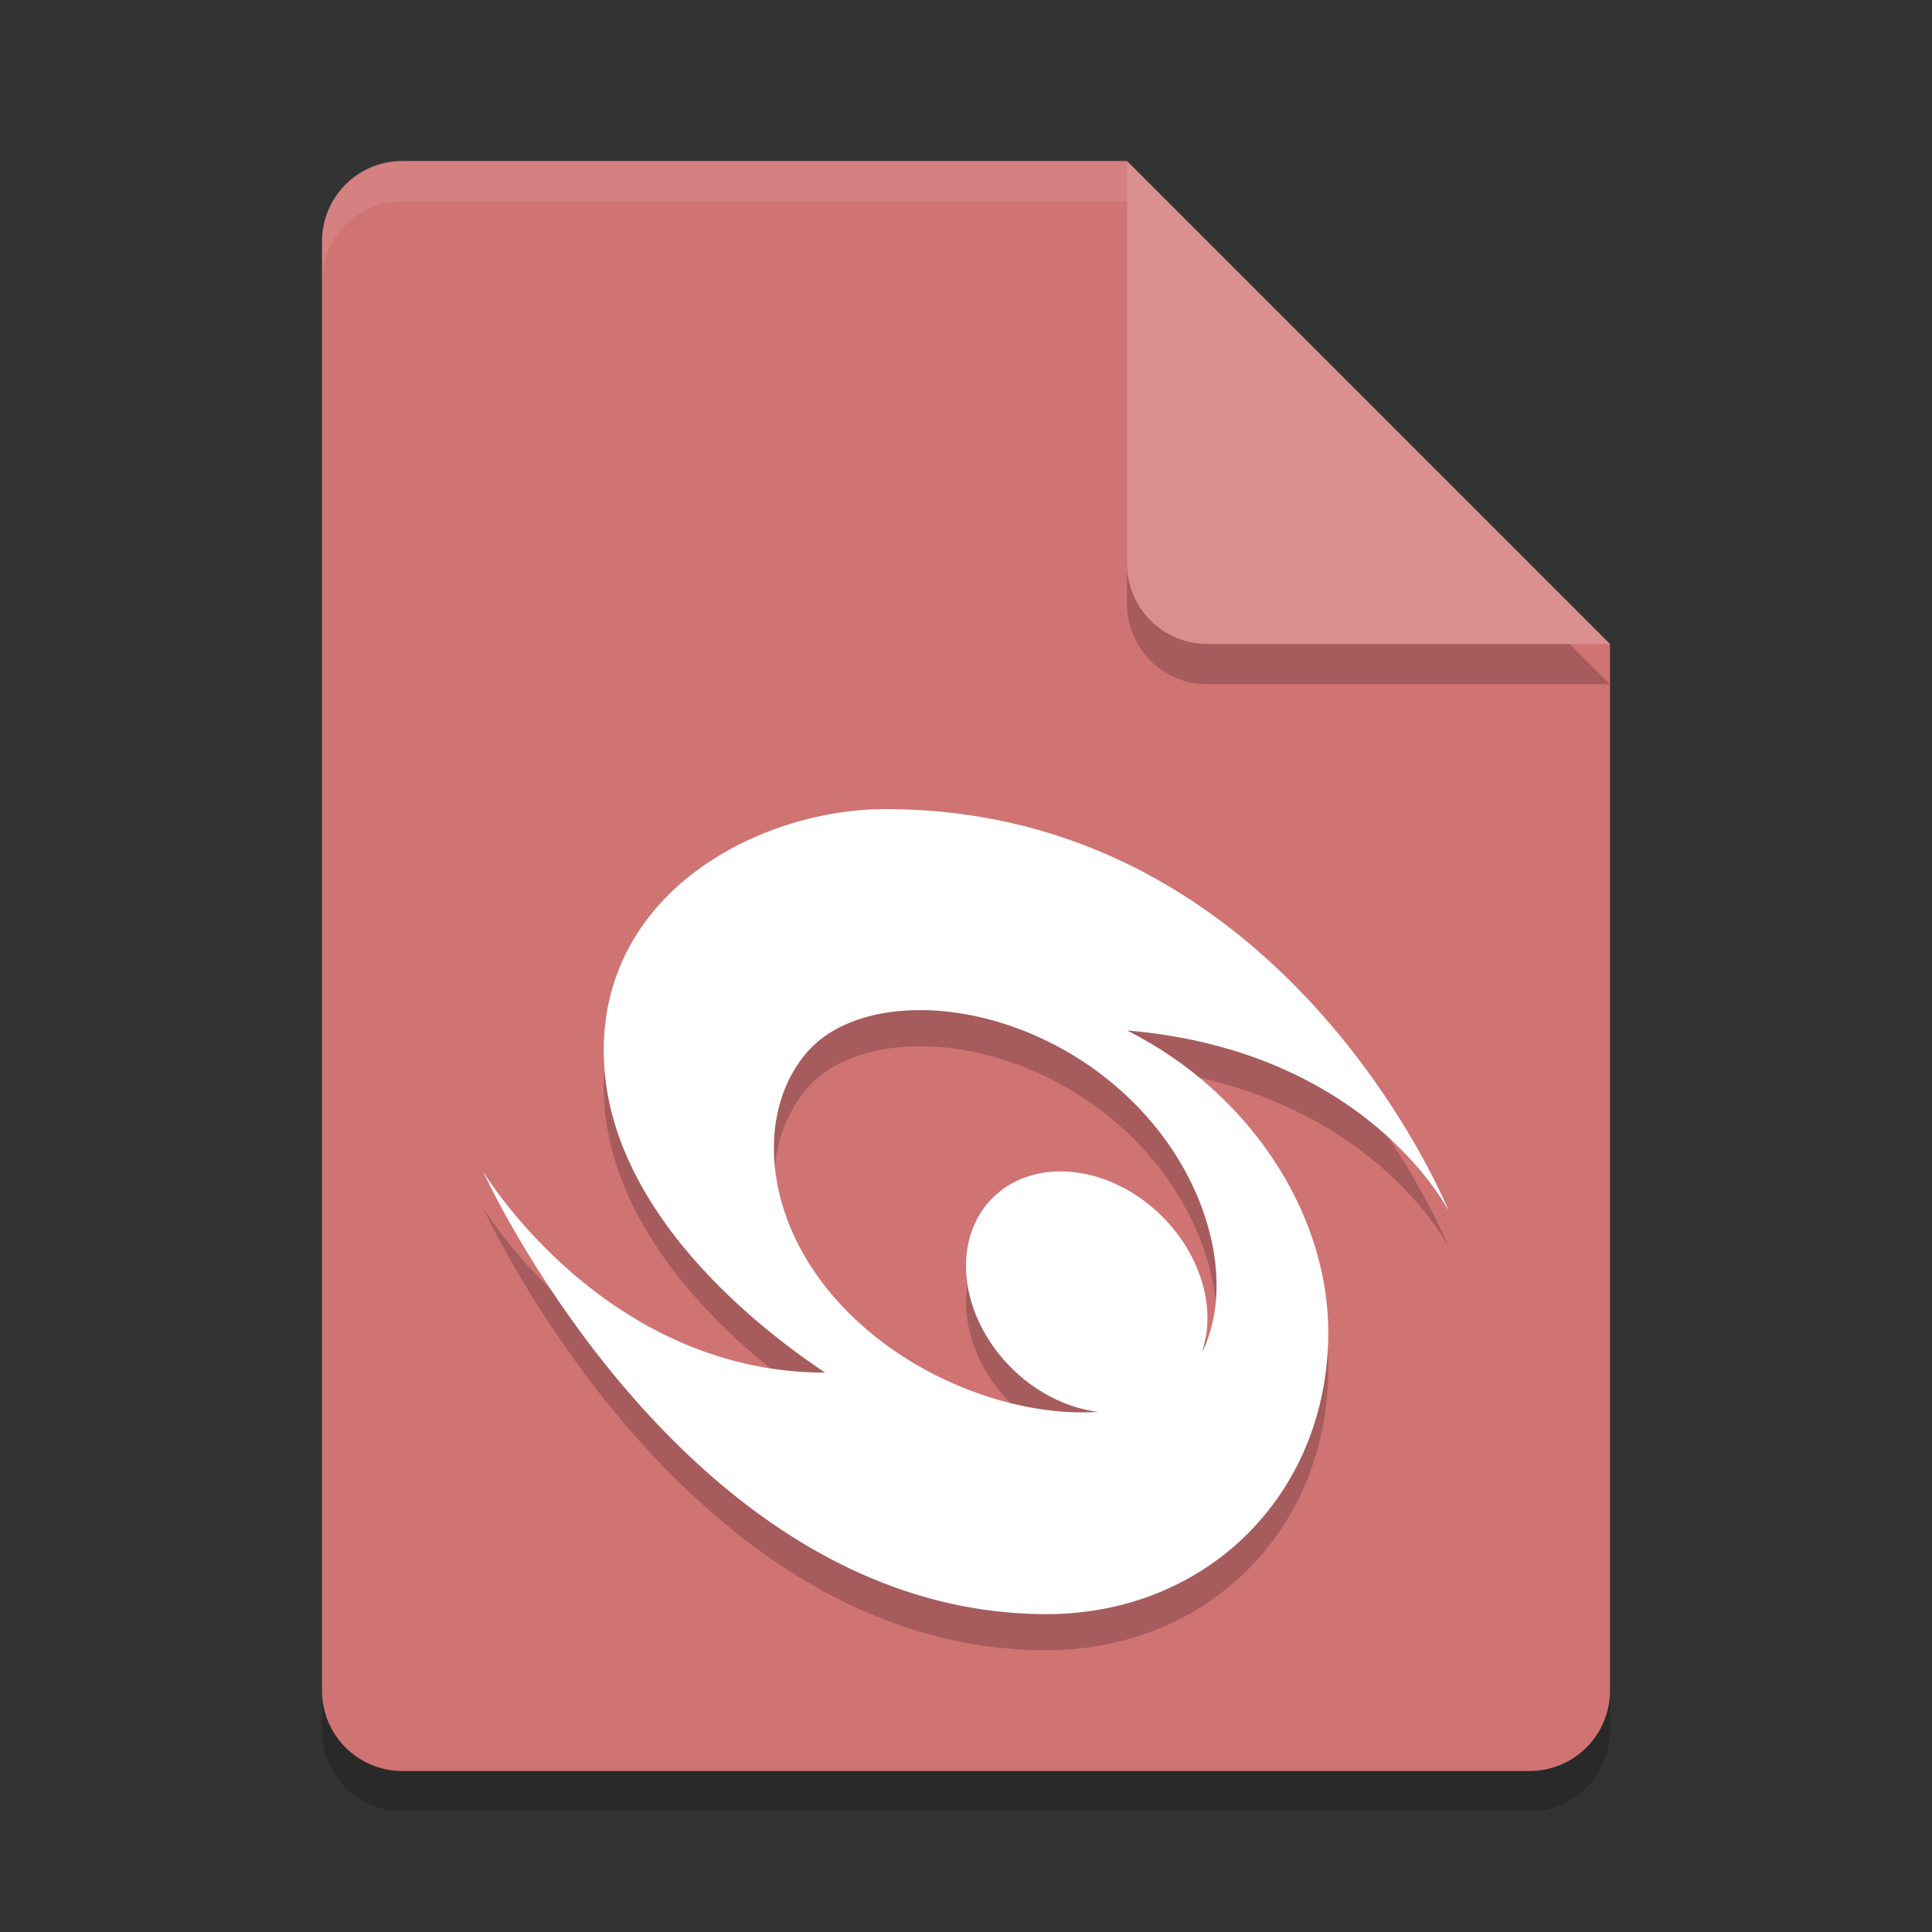 <?xml version="1.0" encoding="UTF-8" standalone="no"?>
<svg
   xmlns:dc="http://purl.org/dc/elements/1.1/"
   xmlns:cc="http://creativecommons.org/ns#"
   xmlns:rdf="http://www.w3.org/1999/02/22-rdf-syntax-ns#"
   xmlns:svg="http://www.w3.org/2000/svg"
   xmlns="http://www.w3.org/2000/svg"
   xmlns:sodipodi="http://sodipodi.sourceforge.net/DTD/sodipodi-0.dtd"
   xmlns:inkscape="http://www.inkscape.org/namespaces/inkscape"
   width="48"
   height="48"
   version="1.1"
   id="svg16"
   sodipodi:docname="application-x-wonderswan-rom.svg"
   inkscape:version="0.92.5 (2060ec1f9f, 2020-04-08)">
  <rect width="100%" height="100%" fill="#333333" stroke="none"/>
  <defs
     id="defs20" />
  <sodipodi:namedview
     pagecolor="#ffffff"
     bordercolor="#d98c8c"
     borderopacity="1"
     objecttolerance="10"
     gridtolerance="10"
     guidetolerance="10"
     inkscape:pageopacity="0"
     inkscape:pageshadow="2"
     inkscape:window-width="783"
     inkscape:window-height="480"
     id="namedview18"
     showgrid="false"
     inkscape:zoom="4.9166667"
     inkscape:cx="24"
     inkscape:cy="24"
     inkscape:window-x="0"
     inkscape:window-y="28"
     inkscape:window-maximized="0"
     inkscape:current-layer="svg16" />
  <path
     style="opacity:.2"
     d="m10 5c-1.108 0-2 0.892-2 2v36c0 1.108 0.892 2 2 2h28c1.108 0 2-0.892 2-2v-26l-12-12z"
     id="path2" />
  <path
     style="fill:#d07373;fill-opacity:1"
     d="m10 4c-1.108 0-2 0.892-2 2v36c0 1.108 0.892 2 2 2h28c1.108 0 2-0.892 2-2v-26l-10-2-2-10z"
     id="path4" />
  <path
     style="opacity:.2"
     d="m40 17-12-12v10c0 1.108 0.892 2 2 2z"
     id="path6" />
  <path
     style="fill:#da8f8f;fill-opacity:1"
     d="m40 16-12-12v10c0 1.108 0.892 2 2 2z"
     id="path8" />
  <path
     style="fill:#ffffff;opacity:0.1"
     d="m10 4c-1.108 0-2 0.892-2 2v1c0-1.108 0.892-2 2-2h18v-1h-18z"
     id="path10" />
  <path
     style="opacity:0.2"
     d="m 22,21 c -3.073,0 -7,2 -7,6 0,4 4,7 5.5,8 C 15,35 12,30 12,30 c 0,0 5,11 14,11 4,0 7,-3 7,-7 0,-3 -2,-6 -5,-7.5 6,0.5 8,4.5 8,4.5 0,0 -4,-10 -14,-10 z m 1.033,4.996 c 1.508,0.045 3.243,0.658 4.668,1.869 2.334,1.985 3.038,4.901 2.158,6.637 a 3.309,2.656 45 0 0 -1.248,-3.623 3.309,2.656 45 0 0 -4.141,0 3.309,2.656 45 0 0 0.918,4.242 3.309,2.656 45 0 0 1.889,0.854 c -1.76,0.122 -4.028,-0.587 -5.729,-2.033 -2.606,-2.216 -2.886,-5.308 -1.492,-6.906 0.523,-0.599 1.364,-0.944 2.346,-1.023 0.205,-0.017 0.415,-0.022 0.631,-0.016 z"
     id="path12" />
  <path
     style="fill:#ffffff"
     d="m 22,20.102 c -3.073,0 -7,2 -7,6 0,4 4,7 5.5,8 -5.5,0 -8.5,-5 -8.5,-5 0,0 5,11 14,11 4,0 7,-3 7,-7 0,-3 -2,-6 -5,-7.5 6,0.5 8,4.5 8,4.5 0,0 -4,-10 -14,-10 z m 1.033,4.996 c 1.508,0.045 3.243,0.658 4.668,1.869 2.334,1.985 3.038,4.901 2.158,6.637 a 3.309,2.656 45 0 0 -1.248,-3.623 3.309,2.656 45 0 0 -4.141,0 3.309,2.656 45 0 0 0.918,4.242 3.309,2.656 45 0 0 1.889,0.854 c -1.76,0.122 -4.028,-0.587 -5.729,-2.033 -2.606,-2.216 -2.886,-5.308 -1.492,-6.906 0.523,-0.599 1.364,-0.944 2.346,-1.023 0.205,-0.017 0.415,-0.022 0.631,-0.016 z"
     id="path14" />
</svg>

